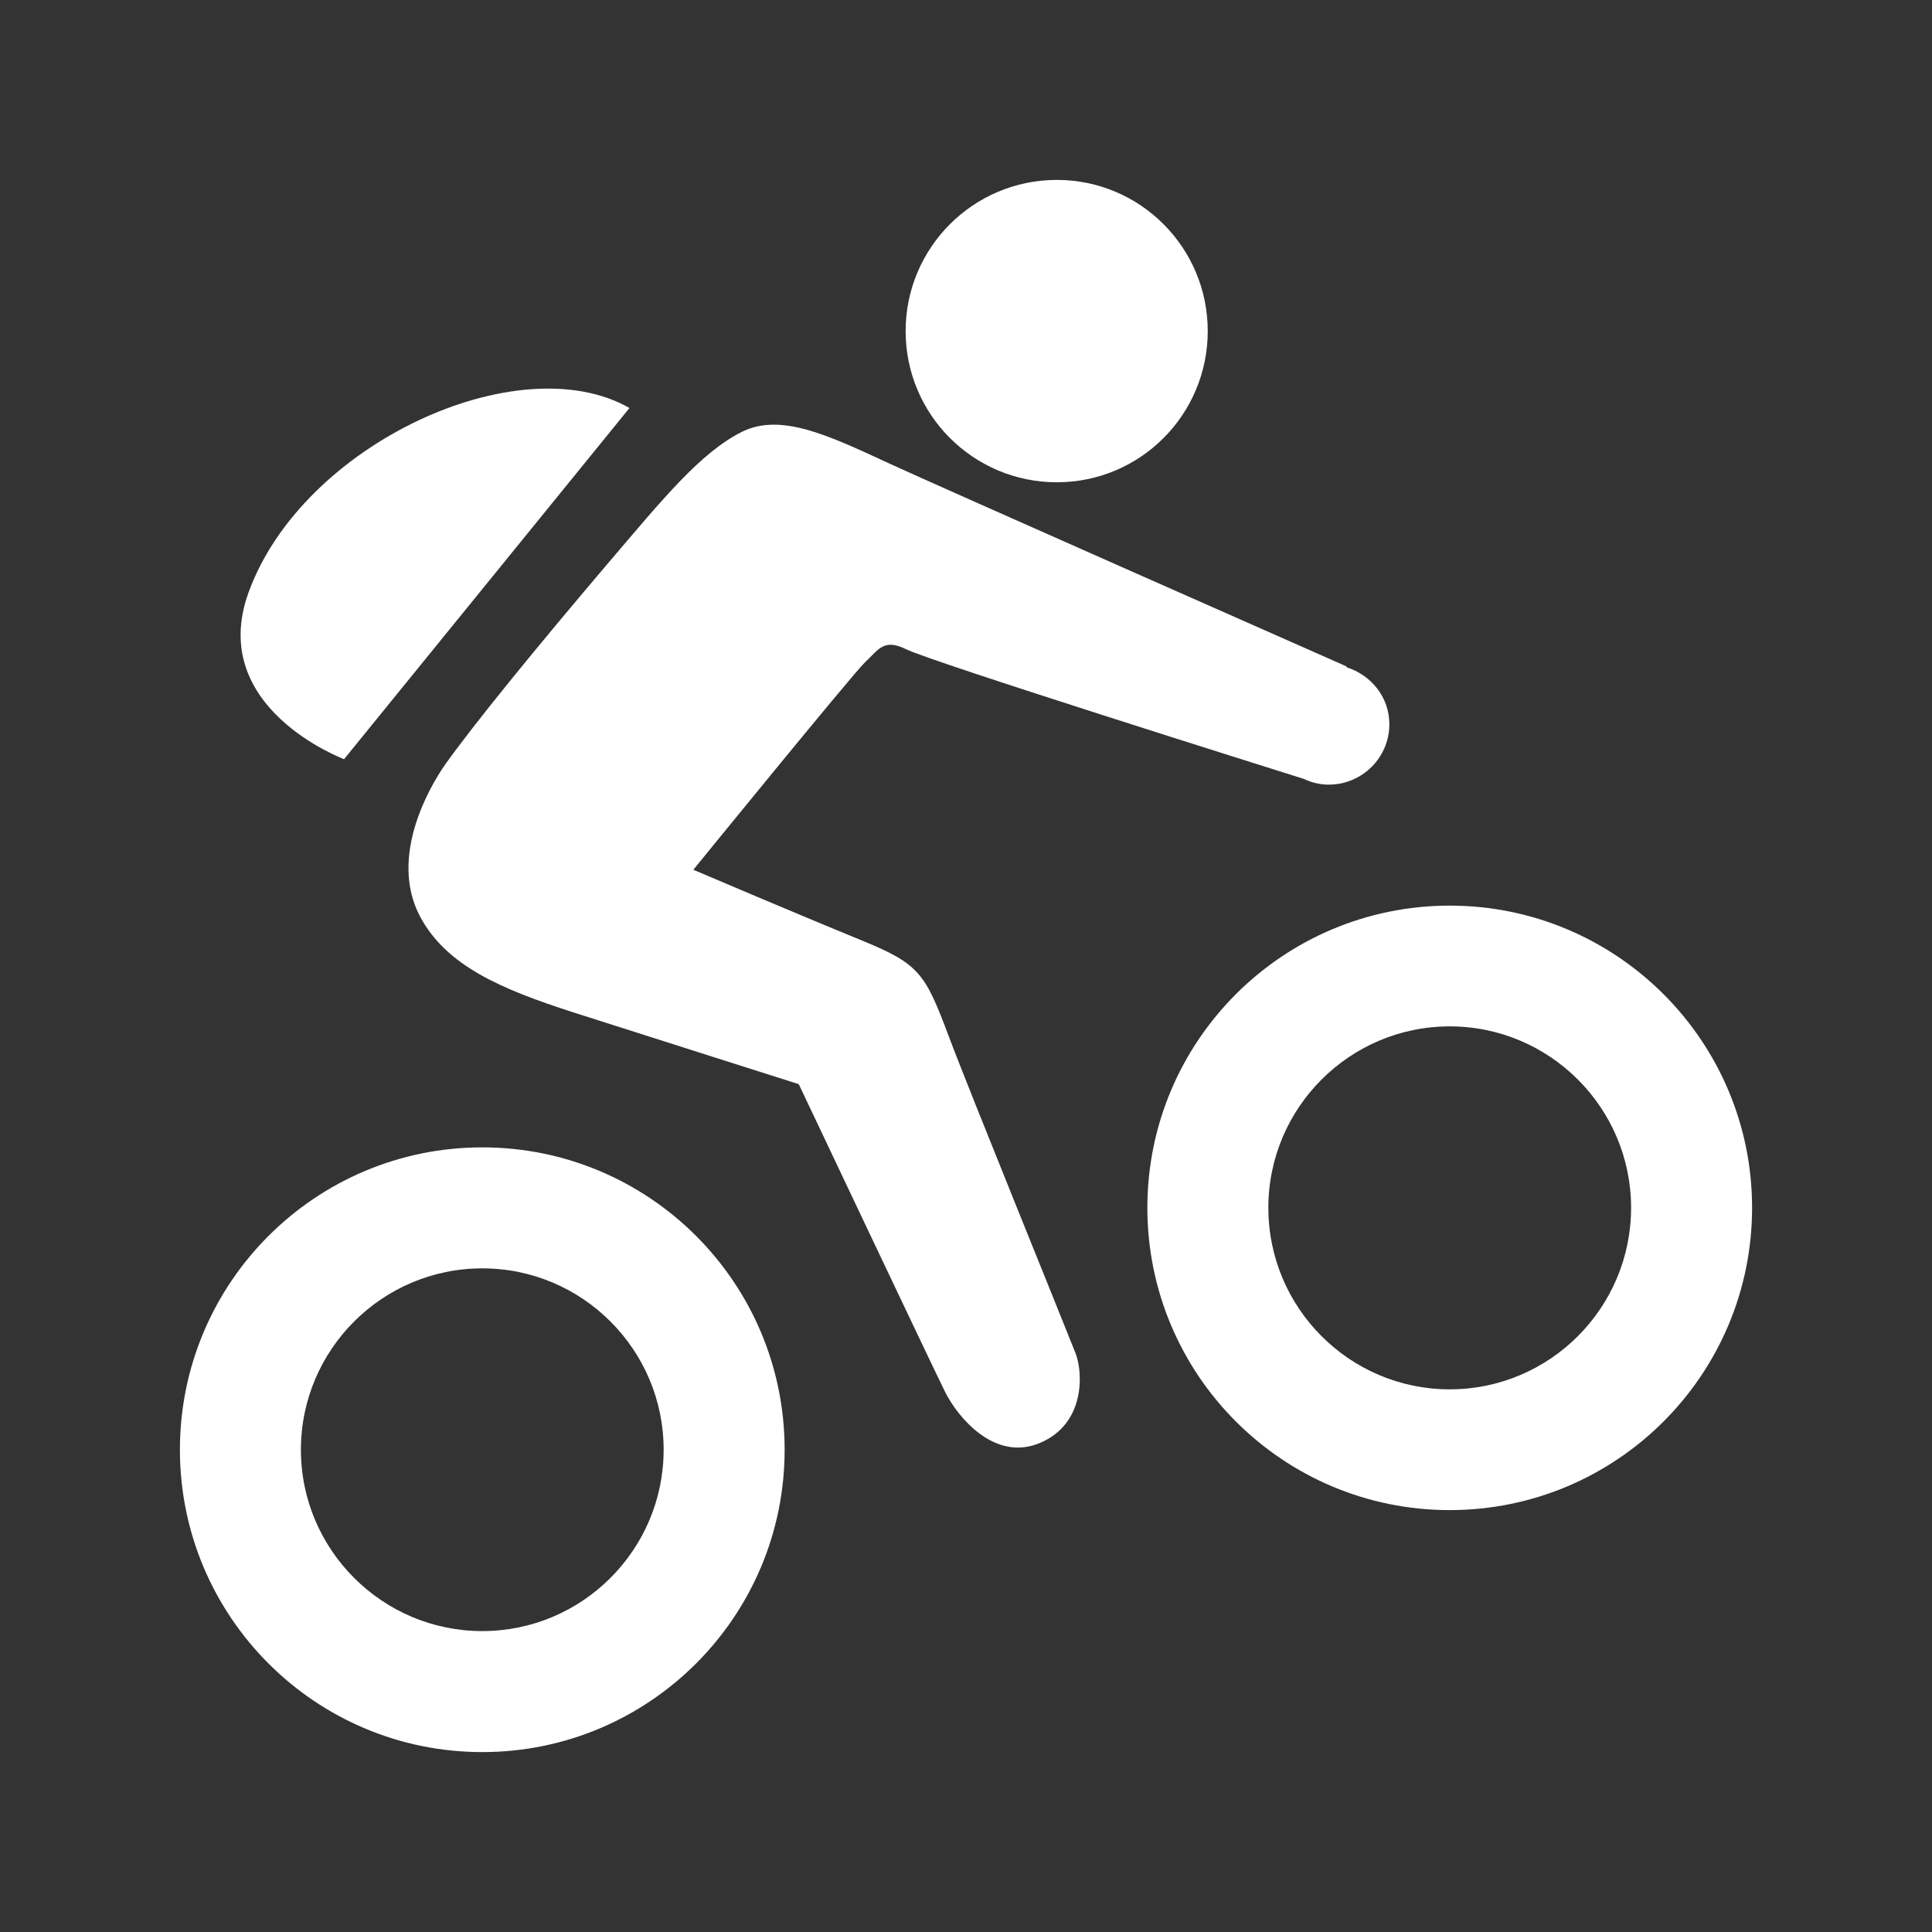 <?xml version="1.0" encoding="UTF-8"?>
<svg xmlns="http://www.w3.org/2000/svg" xmlns:xlink="http://www.w3.org/1999/xlink" width="32" height="32" viewBox="0 0 32 32">
<rect x="0" y="0" width="32" height="32" fill="#333333" stroke="none"/>
<path fill-rule="nonzero" fill="rgb(100%, 100%, 100%)" fill-opacity="1" d="M 17.504 7.988 C 18.887 7.988 20.004 6.867 20.004 5.484 C 20.004 4.102 18.887 2.98 17.504 2.98 C 16.121 2.98 15 4.102 15 5.484 C 15 6.867 16.121 7.988 17.504 7.988 Z M 17.504 7.988 "/>
<path fill-rule="nonzero" fill="rgb(100%, 100%, 100%)" fill-opacity="1" d="M 7.988 19.004 C 5.223 19.004 2.98 21.246 2.98 24.012 C 2.98 26.777 5.223 29.02 7.988 29.02 C 10.754 29.02 12.996 26.777 12.996 24.012 C 12.996 21.246 10.754 19.004 7.988 19.004 Z M 7.988 27.016 C 6.332 27.016 4.984 25.668 4.984 24.012 C 4.984 22.355 6.332 21.008 7.988 21.008 C 9.645 21.008 10.992 22.355 10.992 24.012 C 10.992 25.668 9.645 27.016 7.988 27.016 Z M 7.988 27.016 "/>
<path fill-rule="nonzero" fill="rgb(100%, 100%, 100%)" fill-opacity="1" d="M 24.012 15 C 21.246 15 19.004 17.242 19.004 20.004 C 19.004 22.77 21.246 25.012 24.012 25.012 C 26.777 25.012 29.02 22.77 29.02 20.004 C 29.02 17.242 26.777 15 24.012 15 Z M 24.012 23.012 C 22.355 23.012 21.008 21.664 21.008 20.004 C 21.008 18.348 22.355 17 24.012 17 C 25.668 17 27.016 18.348 27.016 20.004 C 27.016 21.664 25.668 23.012 24.012 23.012 Z M 24.012 23.012 "/>
<path fill-rule="nonzero" fill="rgb(100%, 100%, 100%)" fill-opacity="1" d="M 15.719 17.176 C 15.324 16.125 15.234 15.969 14.277 15.578 C 13.141 15.113 11.484 14.406 11.484 14.406 C 11.484 14.406 14.141 11.141 14.328 10.969 C 14.539 10.777 14.629 10.566 15 10.75 C 15.445 10.969 21.078 12.738 21.598 12.902 C 21.723 12.961 21.859 12.996 22.008 12.996 C 22.562 12.996 23.012 12.547 23.012 11.996 C 23.012 11.543 22.707 11.18 22.301 11.051 L 22.305 11.039 C 22.305 11.039 15.441 8.008 14.727 7.676 C 13.73 7.215 12.934 6.832 12.289 7.152 C 11.605 7.496 11 8.238 10.055 9.348 C 8.895 10.711 7.828 12.02 7.367 12.672 C 7.121 13.027 6.438 14.184 6.953 15.172 C 7.391 16.004 8.32 16.387 9.477 16.762 C 10.758 17.172 13.23 17.957 13.23 17.957 C 13.23 17.957 15.453 22.652 15.656 23.059 C 15.859 23.465 16.469 24.215 17.219 23.902 C 17.973 23.59 17.941 22.746 17.816 22.418 C 17.688 22.086 16.02 17.984 15.719 17.176 Z M 15.719 17.176 "/>
<path fill-rule="nonzero" fill="rgb(100%, 100%, 100%)" fill-opacity="1" d="M 5.699 12.574 L 10.426 6.758 C 8.594 5.711 5.012 7.348 4.117 9.812 C 3.422 11.727 5.699 12.574 5.699 12.574 Z M 5.699 12.574 "/>
</svg>
